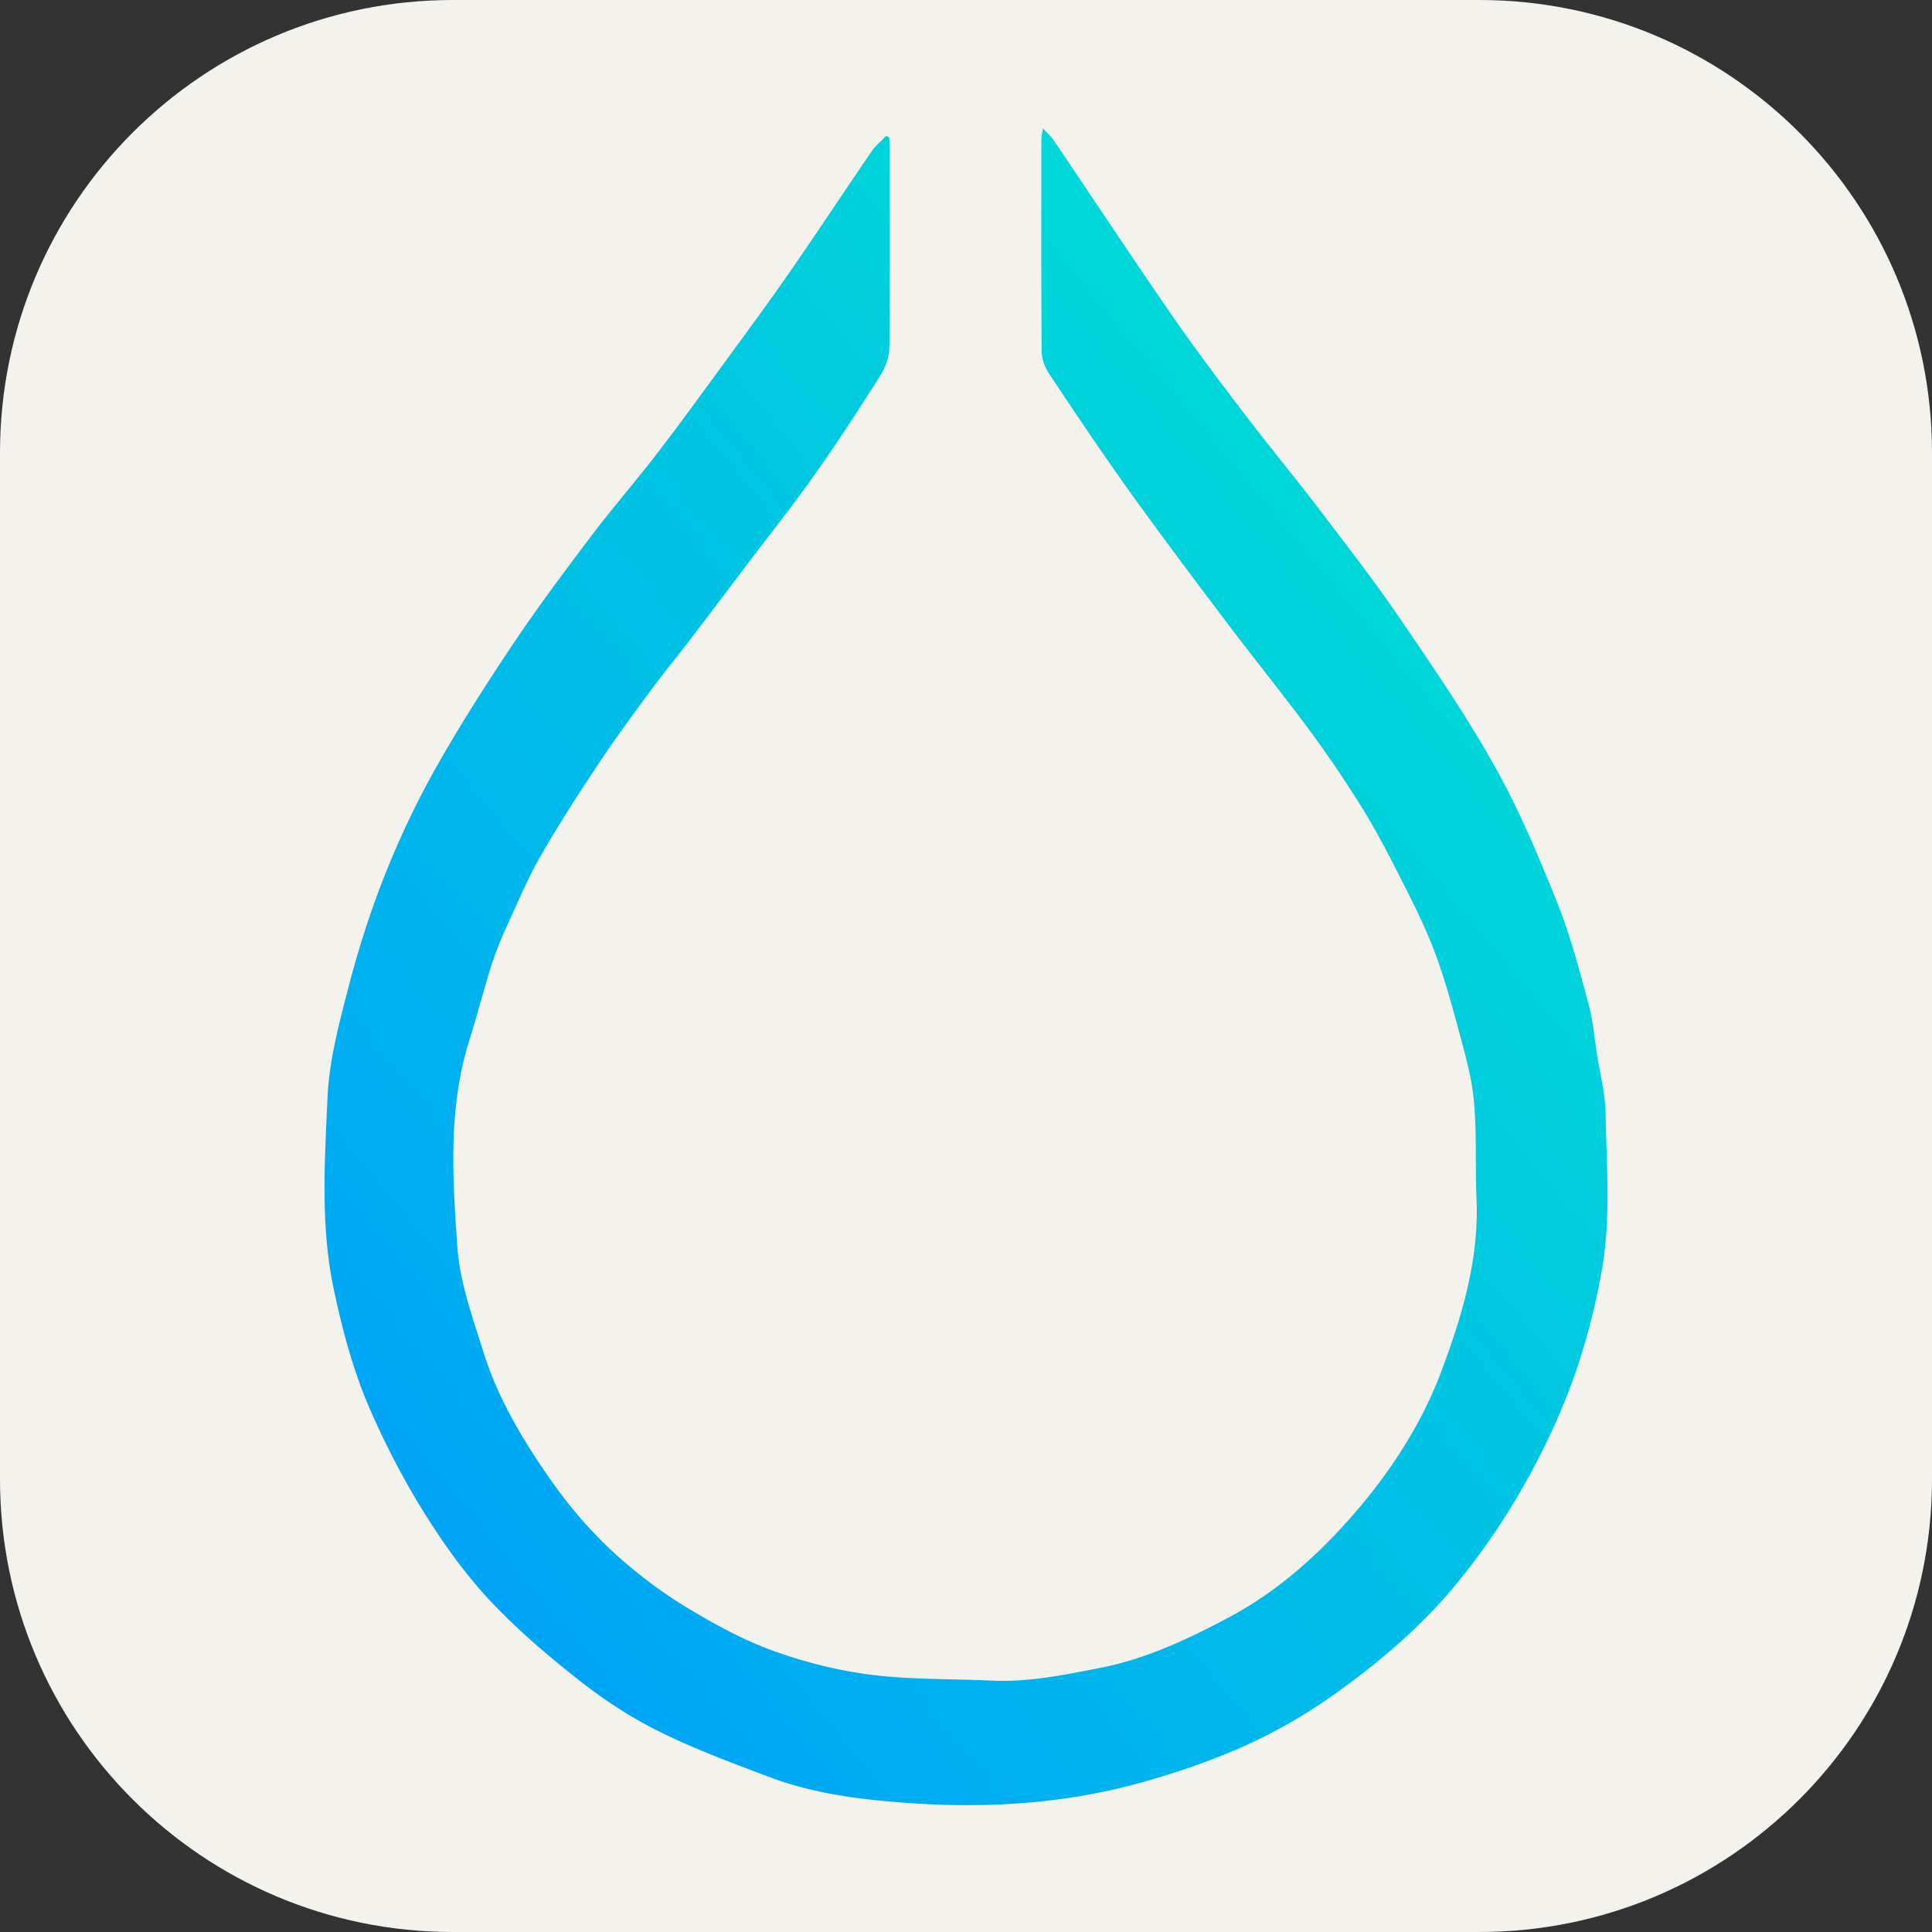 <svg xmlns="http://www.w3.org/2000/svg" fill="none" viewBox="0 0 256 256"><rect x="0" y="0" width="256" height="256" fill="#333333" stroke="none"/><path fill="#F4F2ED" d="M196 0H60C26.863 0 0 26.863 0 60v136c0 33.137 26.863 60 60 60h136c33.137 0 60-26.863 60-60V60c0-33.137-26.863-60-60-60"/><path fill="url(#paint0_linear_529_24)" d="M138.178 17.01c.657.696 1.076 1.033 1.366 1.459 5.268 7.798 10.457 15.655 15.805 23.401 3.077 4.459 6.353 8.782 9.639 13.092 3.177 4.174 6.531 8.21 9.712 12.385 3.678 4.828 7.405 9.63 10.823 14.64 4.378 6.419 8.788 12.85 12.575 19.616 3.22 5.752 5.793 11.897 8.254 18.032 1.742 4.343 2.91 8.93 4.157 13.458.577 2.099.738 4.313 1.075 6.475.416 2.647 1.122 5.293 1.164 7.947.116 6.91.716 13.844-.488 20.725-1.326 7.587-3.546 14.85-6.848 21.857-3.339 7.078-7.383 13.616-12.335 19.665-4.486 5.482-9.754 10.01-15.451 14.161-4.183 3.046-8.607 5.633-13.314 7.689-4.236 1.849-8.601 3.33-13.094 4.584-10.144 2.825-20.429 3.446-30.788 2.716-6.244-.438-12.562-1.204-18.509-3.452-4.89-1.848-9.815-3.673-14.489-5.983-3.691-1.821-7.228-4.105-10.467-6.65-4.25-3.336-8.419-6.867-12.097-10.804-3.296-3.525-6.15-7.548-8.709-11.653-2.698-4.333-5.077-8.914-7.119-13.597-2.207-5.056-3.632-10.379-4.793-15.831-1.808-8.484-1.224-16.976-.855-25.441.212-4.861 1.495-9.725 2.725-14.474 1.297-5.01 2.864-9.986 4.764-14.798 1.903-4.818 4.114-9.557 6.644-14.075 3.177-5.67 6.68-11.171 10.292-16.577 3.28-4.91 6.822-9.65 10.382-14.362 2.866-3.795 5.994-7.396 8.897-11.165 2.935-3.811 5.76-7.709 8.6-11.593 3.005-4.112 6.033-8.207 8.936-12.392 3.682-5.303 7.228-10.702 10.876-16.029.522-.762 1.28-1.366 1.927-2.043q.192.11.389.218c.027.584.076 1.168.076 1.753.003 8.689.05 17.378-.056 26.068-.016 1.273-.534 2.69-1.227 3.782-2.804 4.438-5.671 8.844-8.702 13.13-2.874 4.063-5.978 7.964-8.98 11.934-2.474 3.27-4.938 6.544-7.429 9.802-1.728 2.26-3.543 4.455-5.232 6.745-2.362 3.208-4.734 6.419-6.937 9.736-2.66 3.999-5.275 8.039-7.663 12.2-1.71 2.977-3.055 6.168-4.484 9.297-.791 1.736-1.52 3.511-2.098 5.326-1.022 3.221-1.84 6.505-2.863 9.726-2.877 9.049-2.266 18.359-1.623 27.556.326 4.67 2.015 9.29 3.43 13.824 1.983 6.35 5.384 11.98 9.22 17.406 2.62 3.706 5.592 7.055 8.954 10.019 2.768 2.435 5.773 4.676 8.93 6.574 3.592 2.158 7.333 4.214 11.256 5.633 4.186 1.515 8.61 2.637 13.023 3.195 5.255.663 10.609.521 15.917.772 4.929.231 9.709-.756 14.492-1.696 6.073-1.195 11.622-3.815 17.016-6.687 6.449-3.432 11.869-8.293 16.616-13.771 4.852-5.6 8.926-11.897 11.519-18.811 2.735-7.293 5.015-14.841 4.668-22.857-.188-4.333.05-8.692-.349-12.999-.294-3.172-1.195-6.307-2.033-9.406-.983-3.64-1.989-7.293-3.351-10.801-1.356-3.495-3.088-6.848-4.79-10.198-1.508-2.966-3.075-5.913-4.836-8.732a153 153 0 0 0-6.822-10.042c-3.645-4.917-7.502-9.676-11.187-14.56-4.314-5.72-8.619-11.445-12.789-17.27-3.599-5.023-7.03-10.168-10.461-15.31-.551-.825-.989-1.91-.999-2.877-.076-9.402-.05-18.805-.043-28.207 0-.313.079-.63.191-1.465z"/><defs><linearGradient id="paint0_linear_529_24" x1="45.943" x2="231.976" y1="205.904" y2="50.771" gradientUnits="userSpaceOnUse"><stop stop-color="#00A2F8"/><stop offset="1" stop-color="#00E5CF"/></linearGradient></defs></svg>